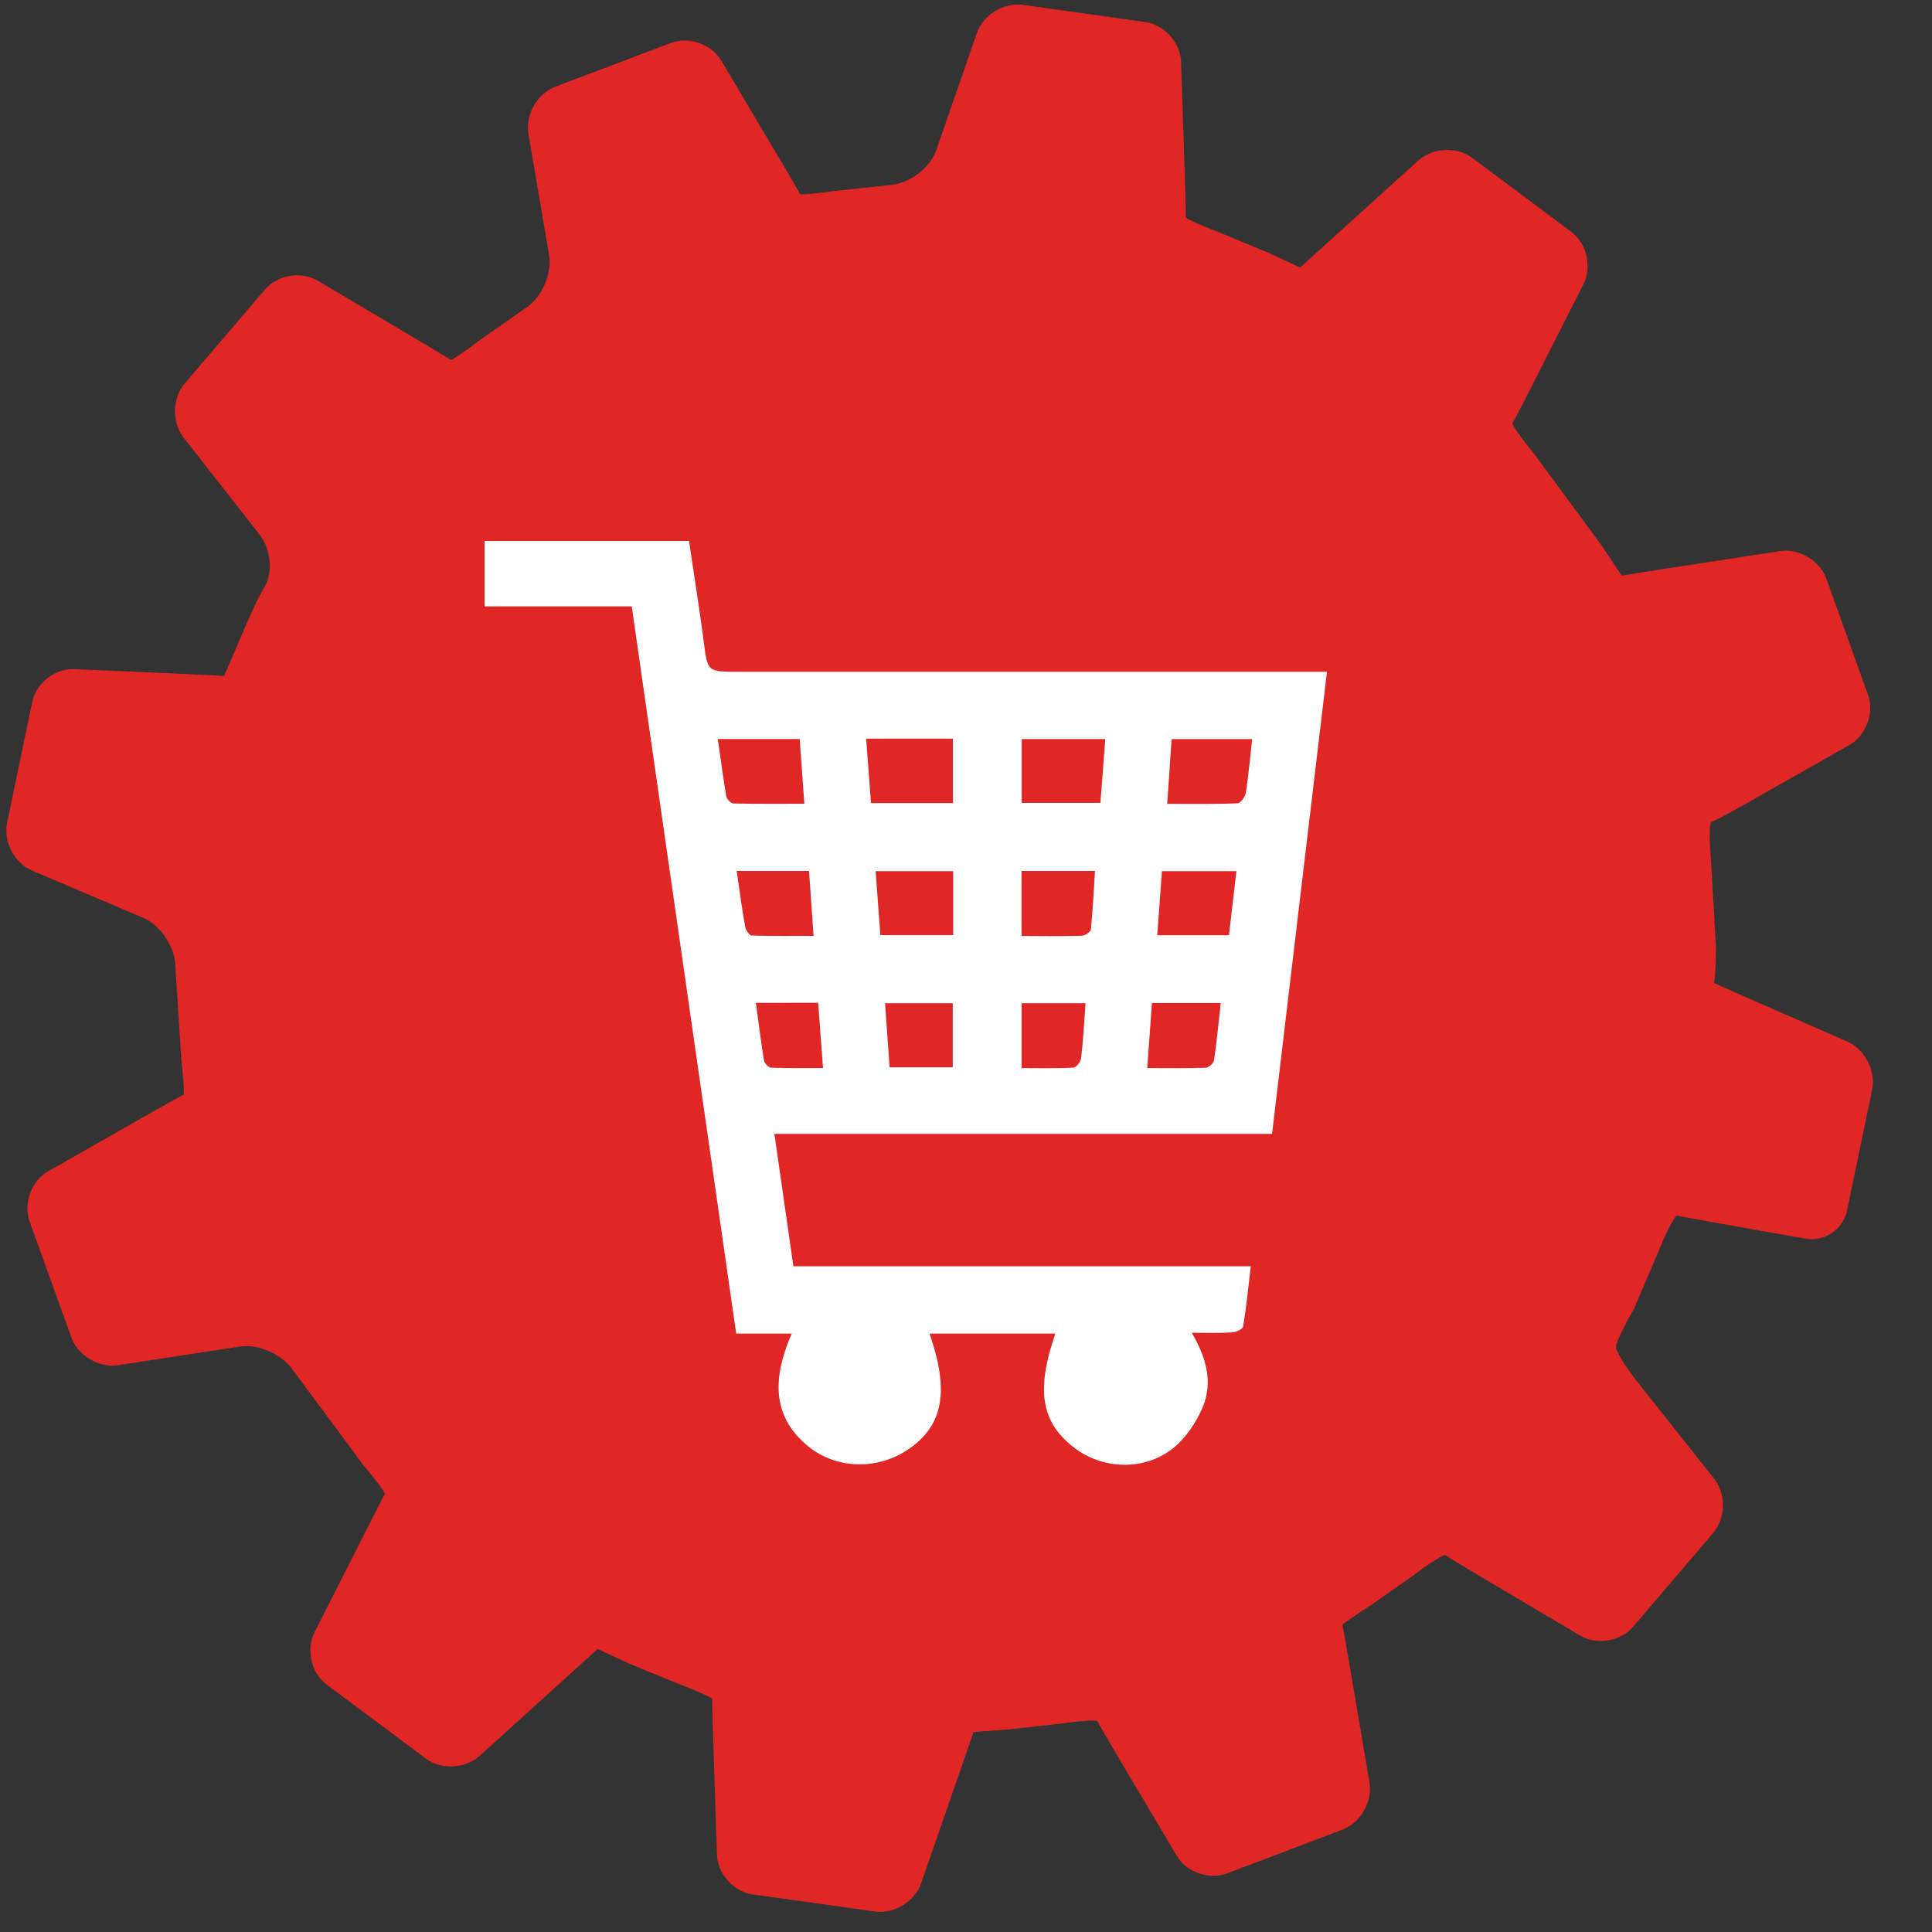 <?xml version="1.0" encoding="utf-8"?>
<!-- Generator: Adobe Illustrator 17.0.0, SVG Export Plug-In . SVG Version: 6.00 Build 0)  -->
<!DOCTYPE svg PUBLIC "-//W3C//DTD SVG 1.1//EN" "http://www.w3.org/Graphics/SVG/1.1/DTD/svg11.dtd">
<svg version="1.1" xmlns="http://www.w3.org/2000/svg" xmlns:xlink="http://www.w3.org/1999/xlink" x="0px" y="0px" width="100px"
	 height="100px" viewBox="0 0 100 100" enable-background="new 0 0 100 100" xml:space="preserve">
<rect x="0" y="0" width="100" height="100" fill="#333333" stroke="none"/>
<g id="Layer_2">
</g>
<g id="Layer_1">
	<g>
		<g>
			<g>
				<path fill="#E02726" d="M67.298,13.842c-0.005,0.007-0.747-0.335-1.648-0.76l-2.595-1.077c-0.932-0.352-1.688-0.694-1.679-0.762
					s-0.011-0.937-0.043-1.933l-0.2-6.106c-0.033-0.996-0.867-1.924-1.854-2.063l-6.33-0.89c-0.987-0.139-2.061,0.518-2.387,1.46
					l-2.094,6.044c-0.326,0.942-1.407,1.762-2.401,1.823l-2.828,0.301c-0.986,0.141-1.808,0.217-1.827,0.169
					s-0.449-0.789-0.957-1.647l-3.117-5.259c-0.508-0.857-1.686-1.27-2.618-0.917L28.742,4.49c-0.932,0.353-1.558,1.446-1.391,2.428
					l1.067,6.277c0.167,0.982-0.384,2.224-1.224,2.76l-2.343,1.637c-0.795,0.601-1.476,1.067-1.514,1.036s-0.77-0.473-1.627-0.981
					l-5.259-3.116c-0.857-0.508-2.088-0.304-2.736,0.454l-4.154,4.862c-0.647,0.758-0.674,2.019-0.059,2.803l3.935,5.02
					c0.615,0.784,0.701,2.057,0.192,2.829c-0.509,0.772-1.99,4.497-2.038,4.487c-0.048-0.009-0.901-0.053-1.897-0.096l-5.847-0.255
					c-0.996-0.043-1.976,0.719-2.179,1.695l-1.3,6.253c-0.203,0.976,0.382,2.093,1.299,2.482L7.4,47.501
					c0.917,0.39,1.671,1.524,1.676,2.52l0.311,4.822c0.111,0.99,0.16,1.812,0.108,1.827c-0.052,0.015-0.804,0.43-1.67,0.922
					l-5.331,3.033c-0.866,0.493-1.298,1.663-0.961,2.6l2.164,6.006c0.338,0.937,1.42,1.581,2.405,1.431l6.303-0.963
					c0.985-0.151,2.235,0.41,2.777,1.246l3.645,4.913c0.64,0.764,1.133,1.428,1.097,1.476c-0.036,0.048-0.434,0.814-0.884,1.703
					l-2.764,5.458c-0.45,0.889-0.165,2.104,0.633,2.7l5.122,3.823c0.799,0.596,2.056,0.536,2.795-0.133l4.763-4.314
					c0.738-0.669,1.345-1.218,1.347-1.221c0.003-0.003,0.743,0.342,1.644,0.766l2.603,1.067c0.933,0.349,1.69,0.69,1.681,0.758
					s0.011,0.937,0.044,1.933l0.201,6.12c0.033,0.996,0.867,1.924,1.854,2.062l6.326,0.884c0.987,0.138,2.062-0.519,2.388-1.461
					l2.105-6.068c0.327-0.941,0.595-1.727,0.596-1.745s0.815-0.085,1.81-0.149l2.771-0.308c0.986-0.142,1.817-0.197,1.846-0.121
					c0.029,0.076,0.469,0.839,0.977,1.696l3.121,5.264c0.508,0.857,1.686,1.269,2.618,0.916l5.973-2.266
					c0.932-0.354,1.558-1.447,1.391-2.429l-1.073-6.33c-0.167-0.982-0.314-1.81-0.327-1.84s0.661-0.494,1.5-1.032l2.26-1.589
					c0.793-0.603,1.506-1.043,1.583-0.978c0.077,0.065,0.842,0.534,1.7,1.041l5.266,3.117c0.858,0.508,2.088,0.303,2.735-0.455
					l4.148-4.859c0.647-0.758,0.67-2.017,0.052-2.798l-3.99-5.038c-0.619-0.781-1.113-1.594-1.099-1.806
					c0.014-0.212,0.434-1.091,0.934-1.954l1.359-3.185c0.374-0.924,0.766-1.661,0.872-1.638c0.106,0.023,0.995,0.184,1.976,0.359
					l4.669,0.831c0.981,0.175,1.95-0.481,2.152-1.456l1.299-6.252c0.203-0.976-0.378-2.1-1.291-2.5l-5.332-2.332
					c-0.913-0.399-1.619-0.716-1.57-0.703c0.049,0.013,0.099-0.792,0.111-1.789l-0.264-4.686c-0.093-0.992-0.076-1.828,0.039-1.857
					c0.115-0.029,0.918-0.455,1.785-0.947l5.344-3.031c0.867-0.492,1.301-1.661,0.964-2.599l-2.154-6.007
					c-0.336-0.938-1.417-1.582-2.402-1.43l-6.338,0.973c-0.985,0.151-1.809,0.284-1.831,0.294c-0.022,0.011-0.483-0.666-1.023-1.503
					l-3.588-4.876c-0.637-0.766-1.114-1.45-1.061-1.52s0.465-0.854,0.915-1.743l2.758-5.45c0.45-0.889,0.165-2.104-0.633-2.701
					l-5.12-3.825c-0.798-0.596-2.056-0.537-2.795,0.131l-4.761,4.309C67.912,13.283,67.303,13.835,67.298,13.842z"/>
			</g>
		</g>
		<g>
			<path fill-rule="evenodd" clip-rule="evenodd" fill="#FFFFFF" d="M40.082,58.689c0.336,2.349,0.658,4.567,0.983,6.851
				c7.881,0,15.72,0,23.676,0c-0.129,1.091-0.229,2.114-0.397,3.122c-0.022,0.132-0.365,0.293-0.569,0.304
				c-0.654,0.039-1.309,0.018-2.092,0.018c0.755,1.281,1.108,2.561,0.572,3.844c-0.333,0.787-0.862,1.584-1.513,2.114
				c-1.498,1.209-3.669,1.126-5.142-0.011c-1.709-1.309-1.988-2.965-0.976-5.904c-2.178,0-4.338,0-6.512,0
				c1.03,2.964,0.712,4.731-1.048,5.957c-1.609,1.123-3.755,1.073-5.221-0.114c-1.709-1.395-2.002-3.24-0.862-5.843
				c-0.951,0-1.863,0-2.875,0c-1.806-12.573-3.597-25.067-5.407-37.64c-2.539,0-5.056,0-7.617,0c0-1.166,0-2.239,0-3.386
				c3.494,0,6.994,0,10.581,0c0.254,1.716,0.533,3.458,0.762,5.203c0.2,1.566,0.179,1.566,1.774,1.566c9.805,0,19.603,0,29.405,0
				c0.326,0,0.651,0,1.08,0c-0.951,8.003-1.895,15.92-2.843,23.919C57.267,58.689,48.721,58.689,40.082,58.689z M44.83,38.232
				c0.086,1.152,0.168,2.231,0.254,3.336c1.456,0,2.829,0,4.241,0c0-1.133,0-2.224,0-3.336C47.82,38.232,46.368,38.232,44.83,38.232
				z M57.21,38.253c-1.473,0-2.896,0-4.327,0c0,1.123,0,2.203,0,3.304c1.369,0,2.696,0,4.073,0
				C57.042,40.431,57.124,39.358,57.21,38.253z M41.39,38.25c-1.427,0-2.803,0-4.237,0c0.15,1.026,0.275,2.003,0.44,2.971
				c0.025,0.143,0.239,0.365,0.365,0.368c1.201,0.025,2.403,0.014,3.676,0.014C41.548,40.413,41.473,39.34,41.39,38.25z
				 M60.414,41.608c1.28,0,2.457,0.021,3.633-0.029c0.157,0,0.404-0.329,0.436-0.54c0.143-0.915,0.222-1.838,0.329-2.782
				c-1.405,0-2.768,0-4.17,0C60.571,39.383,60.493,40.449,60.414,41.608z M49.336,45.091c-1.373,0-2.675,0-4.012,0
				c0.082,1.13,0.161,2.206,0.243,3.311c1.287,0,2.507,0,3.769,0C49.336,47.282,49.336,46.206,49.336,45.091z M63.611,48.409
				c0.132-1.141,0.257-2.21,0.386-3.318c-1.33,0-2.582,0-3.855,0c-0.086,1.123-0.164,2.196-0.243,3.318
				C61.161,48.409,62.342,48.409,63.611,48.409z M52.876,48.448c1.094,0,2.11,0.018,3.118-0.014
				c0.168-0.007,0.458-0.197,0.468-0.325c0.104-0.998,0.147-1.999,0.215-3.029c-1.319,0-2.546,0-3.801,0
				C52.876,46.199,52.876,47.272,52.876,48.448z M38.129,45.08c0.146,0.99,0.272,1.938,0.44,2.879
				c0.029,0.171,0.211,0.458,0.329,0.461c1.044,0.036,2.092,0.022,3.211,0.022c-0.082-1.191-0.157-2.264-0.233-3.361
				C40.6,45.08,39.384,45.08,38.129,45.08z M63.186,51.917c-1.187,0-2.342,0-3.562,0c-0.082,1.116-0.157,2.203-0.243,3.368
				c1.073,0,2.052,0.018,3.029-0.018c0.154-0.007,0.404-0.236,0.429-0.39C62.982,53.909,63.071,52.936,63.186,51.917z
				 M49.315,55.242c0-1.148,0-2.242,0-3.315c-1.191,0-2.31,0-3.505,0c0.079,1.13,0.154,2.203,0.236,3.315
				C47.155,55.242,48.203,55.242,49.315,55.242z M56.187,51.927c-1.162,0-2.231,0-3.308,0c0,1.13,0,2.21,0,3.358
				c0.923,0,1.802,0.025,2.679-0.025c0.146-0.007,0.379-0.3,0.4-0.486C56.066,53.848,56.116,52.915,56.187,51.927z M39.123,51.906
				c0.143,1.044,0.264,2.024,0.422,2.989c0.029,0.143,0.236,0.365,0.368,0.368c0.873,0.036,1.745,0.021,2.686,0.021
				c-0.089-1.205-0.172-2.292-0.25-3.379C41.247,51.906,40.246,51.906,39.123,51.906z"/>
		</g>
	</g>
</g>
<g id="Layer_3">
</g>
</svg>
